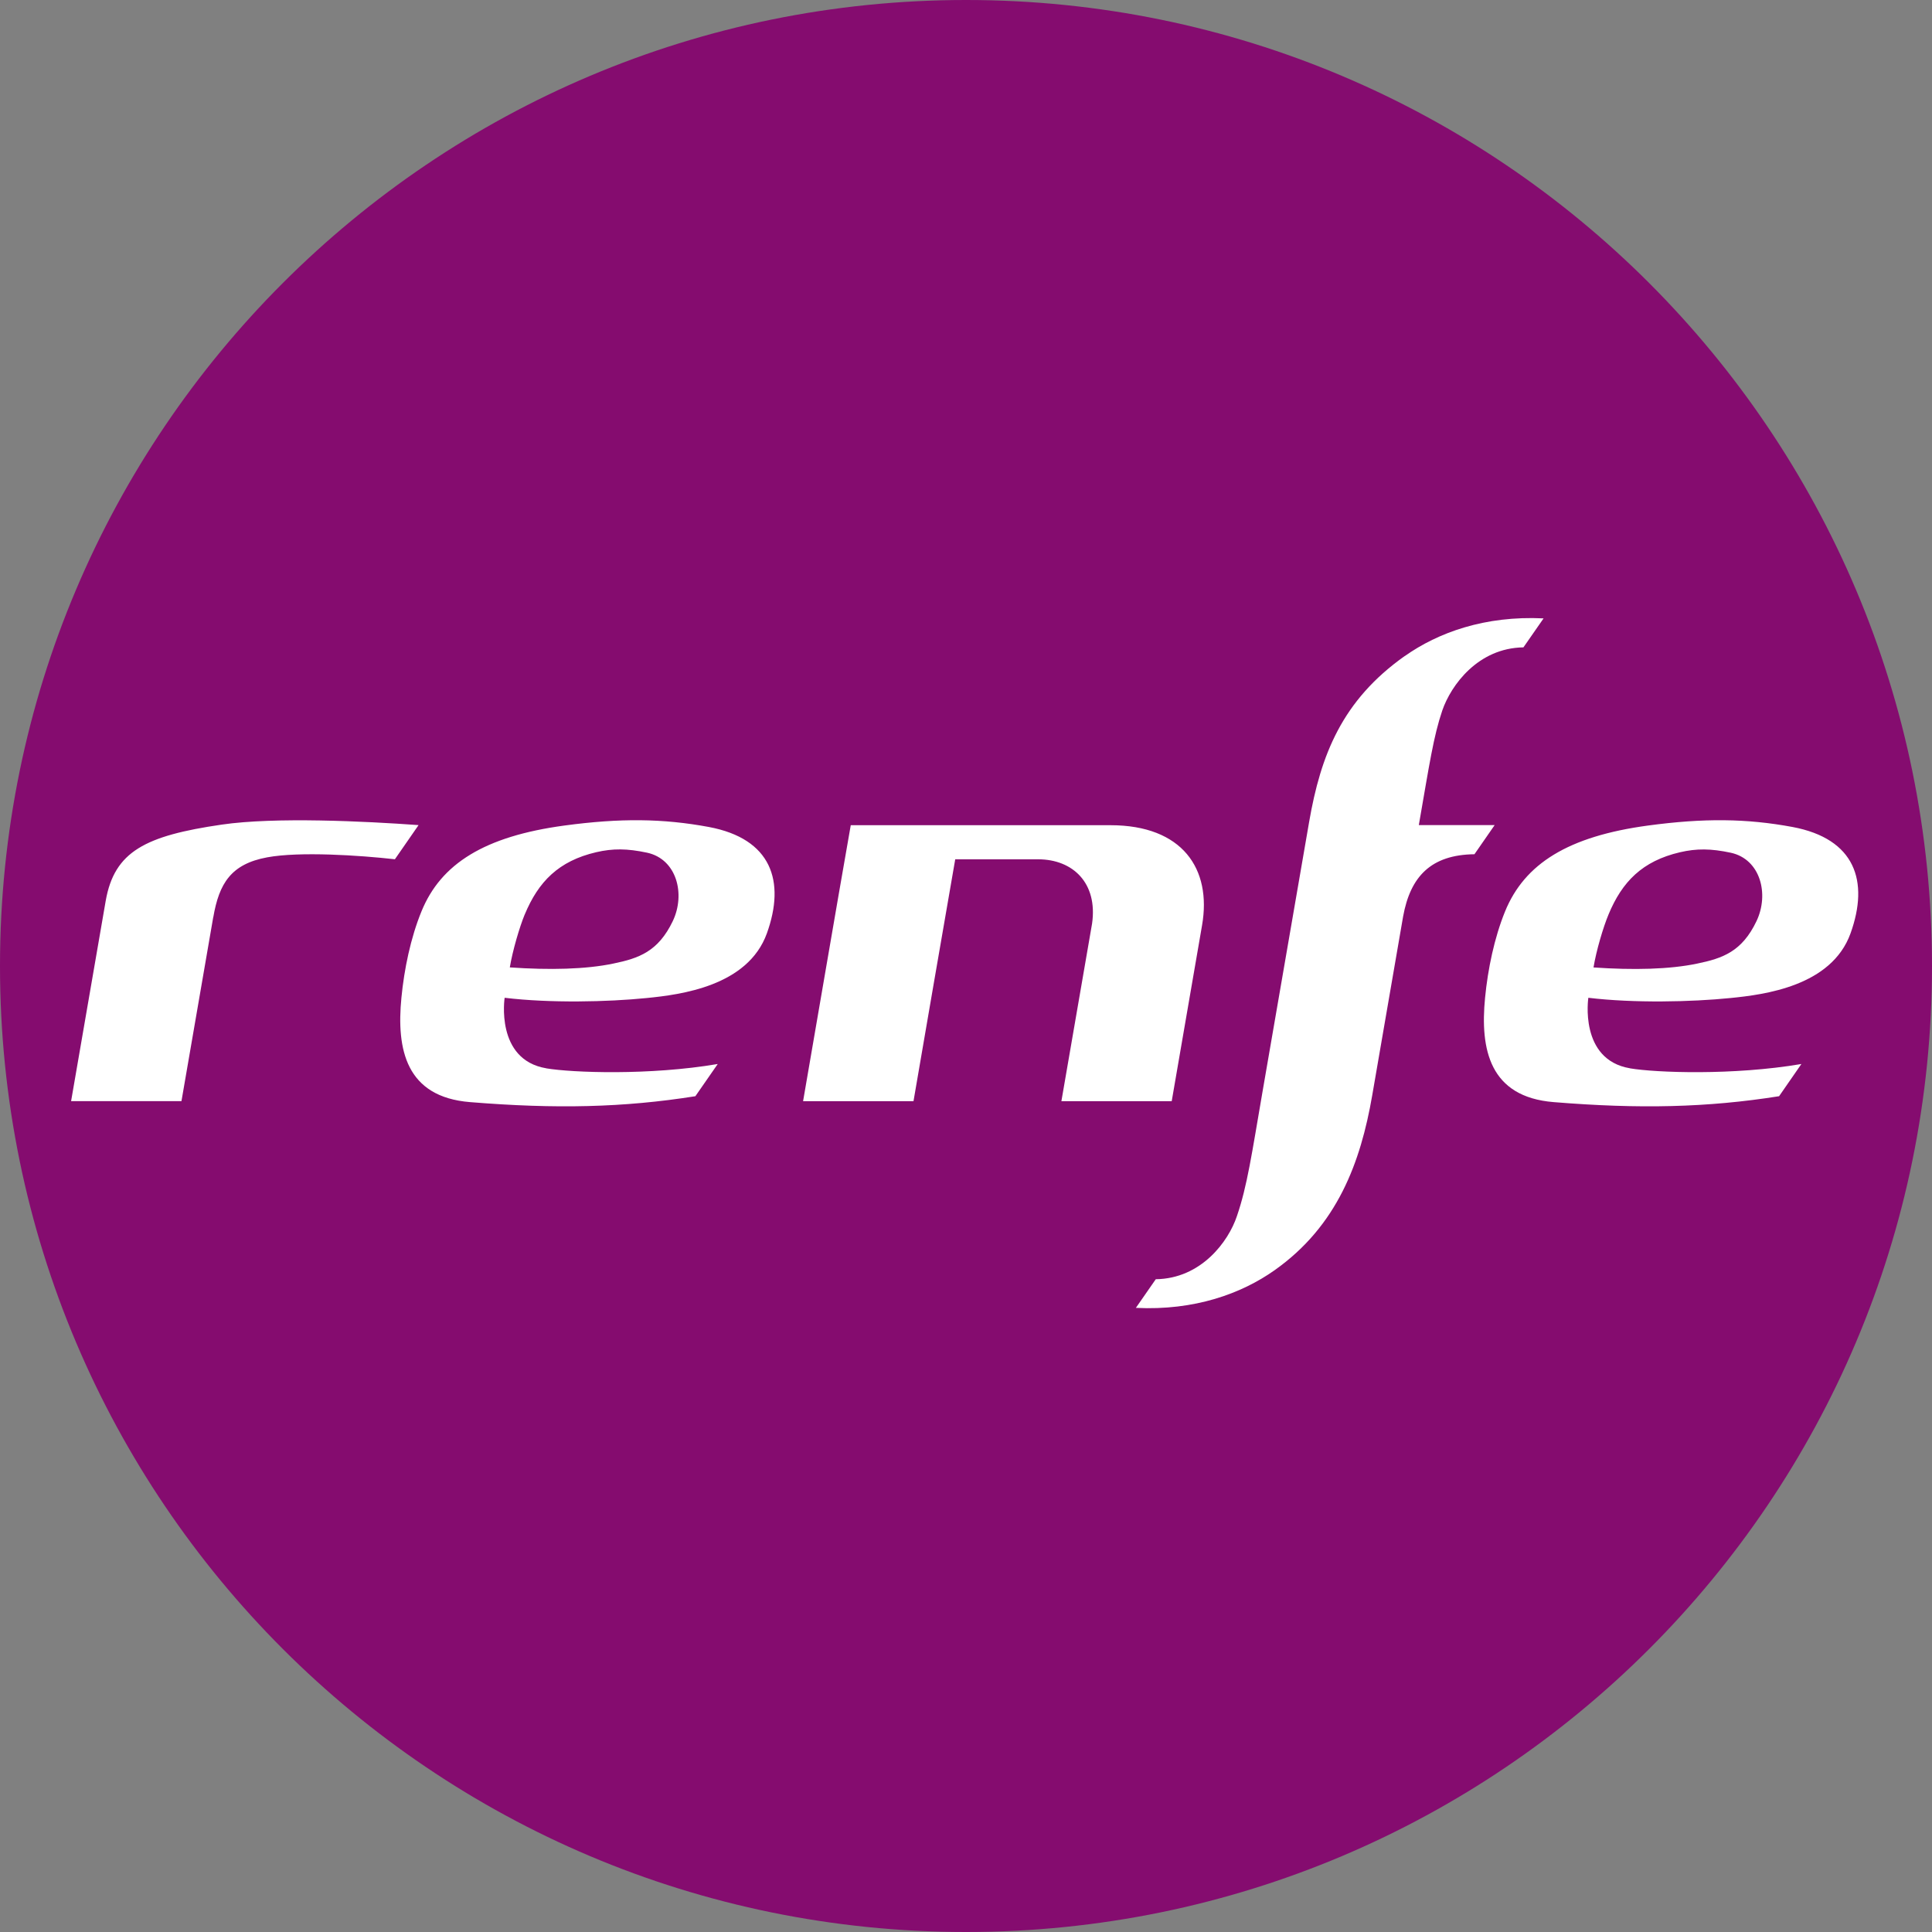 <svg width="40" height="40" viewBox="0 0 40 40" xmlns="http://www.w3.org/2000/svg"><rect x="0" y="0" width="40" height="40" fill="#808080" stroke="none"/><title>RNF-Renfe</title><g fill="none" fill-rule="evenodd"><path d="M0 20C0 8.954 8.954 0 20 0s20 8.954 20 20-8.954 20-20 20S0 31.046 0 20" fill="#850C6F"/><path d="M10.864 18.934c.283-.68.7-1.108 1.48-1.29.346-.08.64-.078 1.053.01.613.133.8.855.532 1.417-.302.63-.703.77-1.228.878-.57.12-1.32.137-2.146.08.058-.35.203-.84.308-1.094m.447 3.183c-1.06-.178-.862-1.46-.862-1.46.943.113 2.13.087 2.943.005.703-.07 2.09-.245 2.486-1.338.39-1.083.094-1.96-1.2-2.203-.952-.177-1.837-.186-2.992-.03-1.65.223-2.557.788-2.96 1.78-.223.545-.357 1.194-.414 1.783-.106 1.073.094 2.056 1.42 2.163 1.78.145 3.182.113 4.666-.122l.463-.667c-1.41.24-3.013.18-3.55.09zm11.682-5.033h-5.378c-.284 1.612-.753 4.366-.987 5.714h2.286c.173-1.014.653-3.792.864-5.008h1.716c.72 0 1.238.492 1.117 1.332l-.635 3.676h2.284c.162-.946.478-2.778.628-3.64.204-1.172-.408-2.074-1.896-2.074zm10.756 5.033c-1.06-.178-.863-1.46-.863-1.46.943.113 2.13.087 2.943.005.703-.07 2.09-.245 2.485-1.338.39-1.083.095-1.96-1.2-2.203-.952-.177-1.837-.186-2.993-.03-1.65.223-2.556.788-2.96 1.78-.222.545-.356 1.194-.413 1.783-.106 1.073.094 2.056 1.42 2.163 1.78.145 3.182.113 4.667-.122l.462-.667c-1.41.24-3.012.18-3.548.09zm-.446-3.183c.282-.68.7-1.108 1.48-1.29.345-.08.64-.078 1.052.01.613.133.8.855.532 1.417-.3.63-.702.77-1.227.878-.57.12-1.32.137-2.147.08.057-.35.203-.84.31-1.094zm-28.886.055c.12-.698.366-1.102 1.117-1.24.67-.124 1.913-.042 2.643.04l.49-.707c-1.106-.08-2.972-.172-4.077-.01-1.58.23-2.22.555-2.4 1.575l-.717 4.15h2.285l.658-3.81zm24.668-5.408c-1.3.92-1.74 2.05-1.98 3.436l-.967 5.597c-.22 1.275-.314 1.94-.528 2.563-.175.526-.74 1.295-1.68 1.307l-.412.593c1.216.06 2.187-.295 2.873-.78 1.3-.92 1.78-2.233 2.02-3.618l.64-3.706c.15-.825.575-1.277 1.477-1.288l.418-.603h-1.57c.223-1.283.305-1.84.486-2.373.18-.524.74-1.294 1.68-1.307l.417-.6c-1.216-.06-2.187.295-2.873.78z" fill="#FFF"/></g></svg>